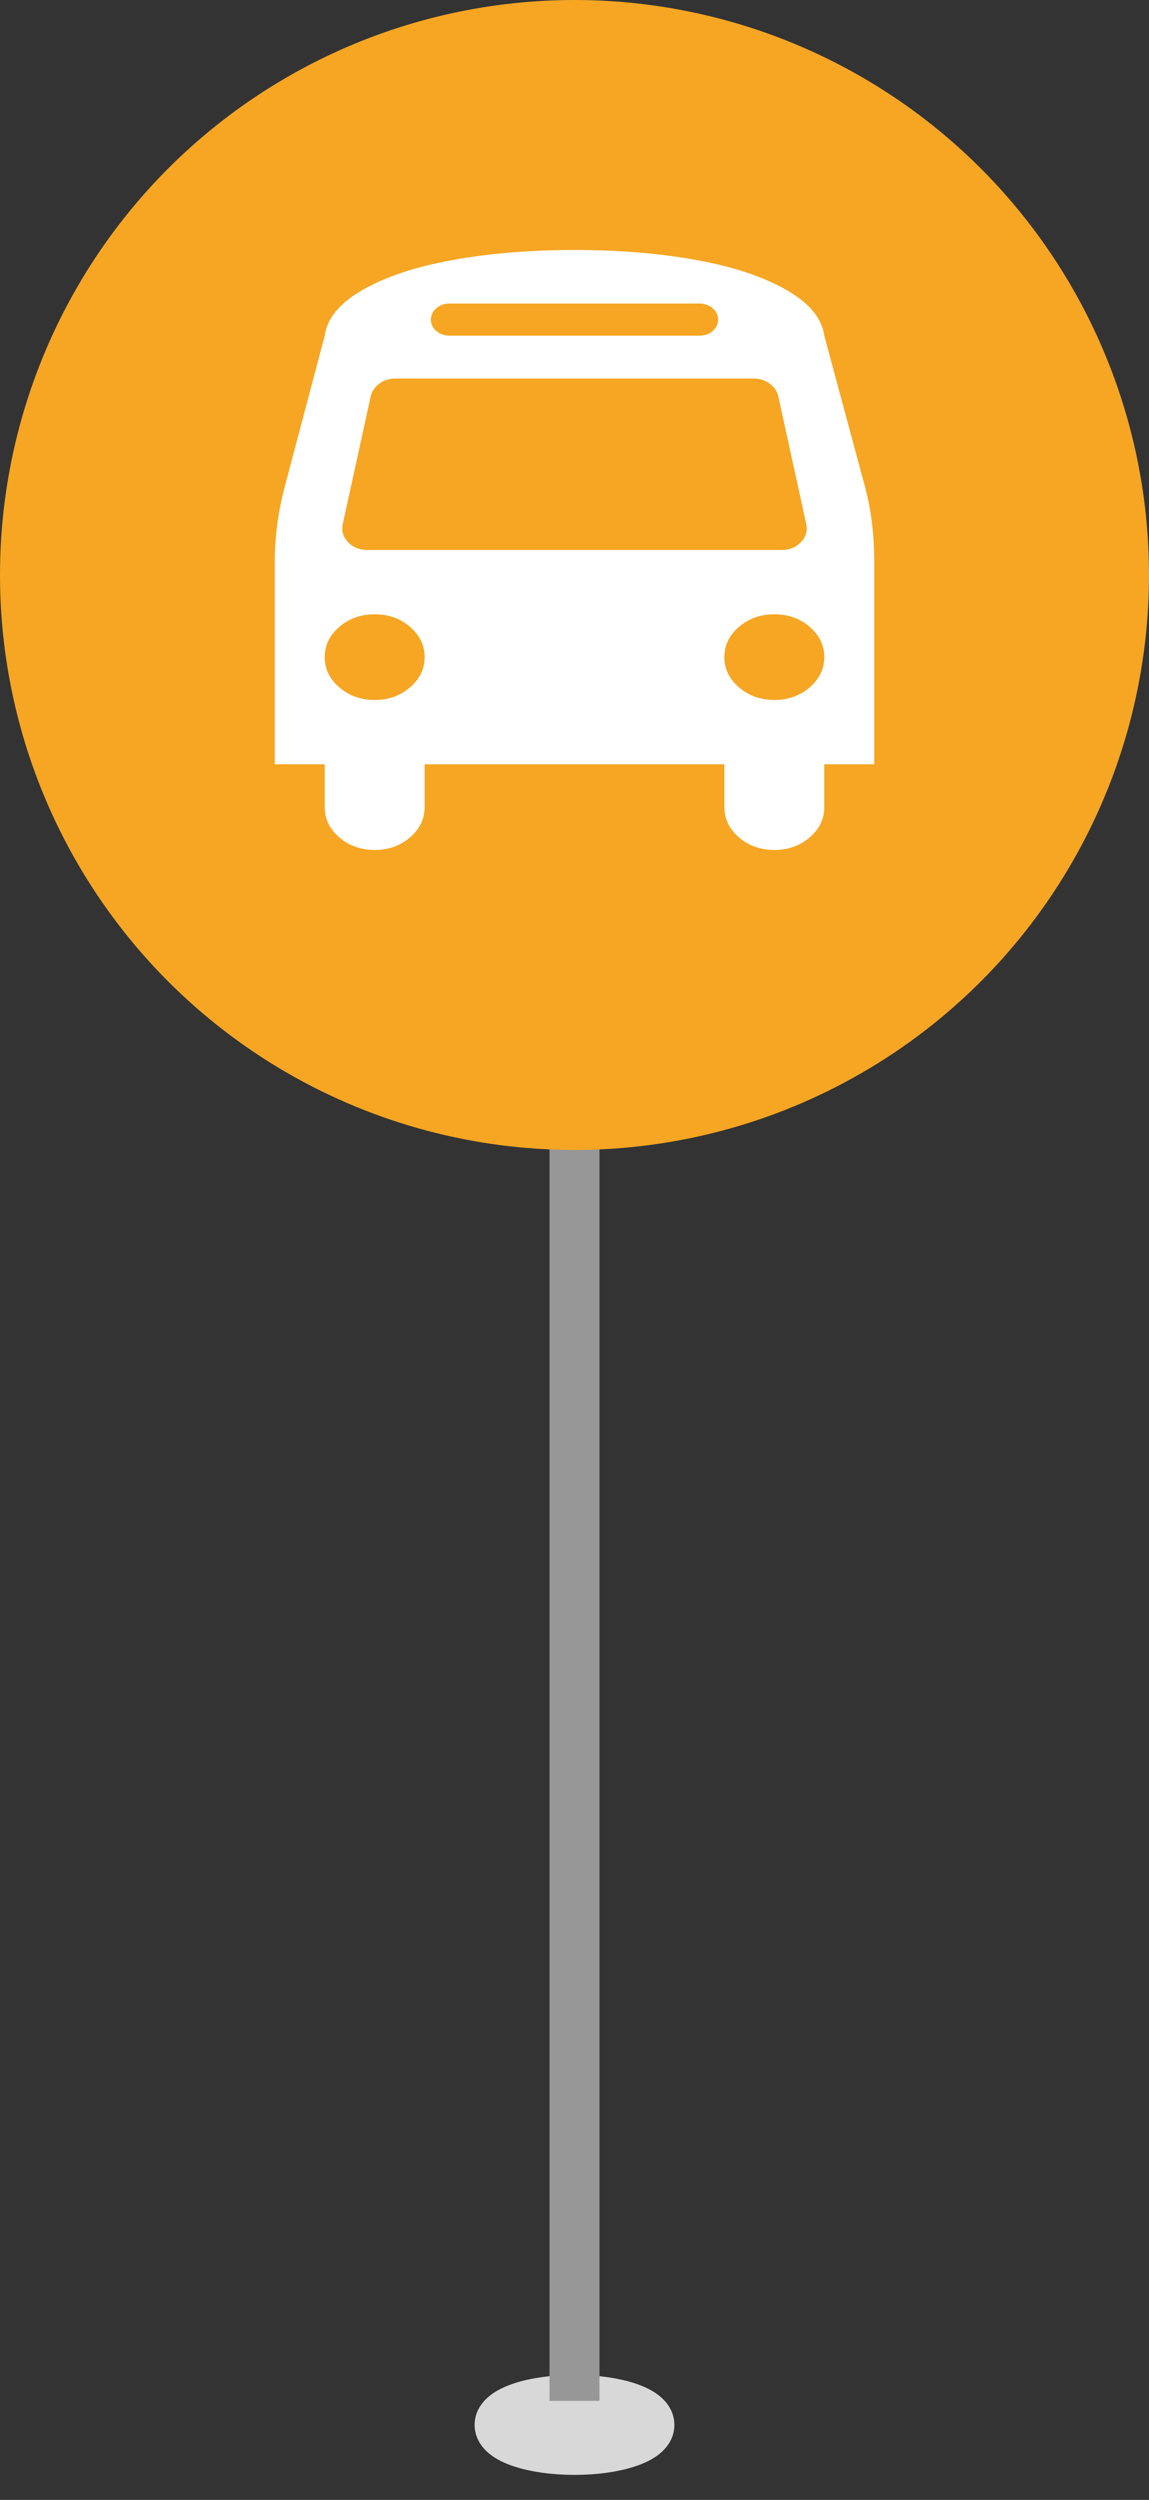 <?xml version="1.0" encoding="UTF-8" standalone="no"?>
<svg width="23px" height="50px" viewBox="0 0 23 50" version="1.1" xmlns="http://www.w3.org/2000/svg" xmlns:xlink="http://www.w3.org/1999/xlink">
    <rect x="0" y="0" width="23" height="50" fill="#333333" stroke="none"/>
    <!-- Generator: Sketch 3.7.1 (28215) - http://www.bohemiancoding.com/sketch -->
    <title>bus-edit</title>
    <desc>Created with Sketch.</desc>
    <defs></defs>
    <g id="Page-1" stroke="none" stroke-width="1" fill="none" fill-rule="evenodd">
        <g id="bus-icon" transform="translate(-8, -266)">
            <g id="bus-edit" transform="translate(8, 266)">
                <ellipse id="Oval-2" stroke="#D8D8D8" fill="#D8D8D8" cx="11.5" cy="48.5" rx="1.5" ry="0.5"></ellipse>
                <path d="M11.5,21.5 L11.5,47.519" id="Line" stroke="#979797" stroke-linecap="square"></path>
                <circle id="Oval-1" fill="#F6A623" cx="11.5" cy="11.5" r="11.5"></circle>
                <path d="M8.5,13.143 C8.5,12.906 8.402,12.704 8.207,12.537 C8.012,12.369 7.776,12.286 7.5,12.286 C7.224,12.286 6.988,12.369 6.793,12.537 C6.598,12.704 6.5,12.906 6.5,13.143 C6.5,13.379 6.598,13.581 6.793,13.749 C6.988,13.916 7.224,14 7.5,14 C7.776,14 8.012,13.916 8.207,13.749 C8.402,13.581 8.5,13.379 8.5,13.143 L8.5,13.143 Z M16.5,13.143 C16.5,12.906 16.402,12.704 16.207,12.537 C16.012,12.369 15.776,12.286 15.5,12.286 C15.224,12.286 14.988,12.369 14.793,12.537 C14.598,12.704 14.5,12.906 14.5,13.143 C14.5,13.379 14.598,13.581 14.793,13.749 C14.988,13.916 15.224,14 15.5,14 C15.776,14 16.012,13.916 16.207,13.749 C16.402,13.581 16.5,13.379 16.5,13.143 L16.5,13.143 Z M16.141,10.491 L15.578,7.92 C15.552,7.817 15.493,7.733 15.402,7.669 C15.311,7.604 15.206,7.571 15.086,7.571 L7.914,7.571 C7.794,7.571 7.689,7.604 7.598,7.669 C7.507,7.733 7.448,7.817 7.422,7.92 L6.859,10.491 C6.833,10.625 6.87,10.743 6.969,10.846 C7.068,10.949 7.195,11 7.352,11 L15.648,11 C15.805,11 15.932,10.949 16.031,10.846 C16.13,10.743 16.167,10.625 16.141,10.491 L16.141,10.491 Z M14.375,6.393 C14.375,6.304 14.339,6.228 14.266,6.165 C14.193,6.103 14.104,6.071 14,6.071 L9,6.071 C8.896,6.071 8.807,6.103 8.734,6.165 C8.661,6.228 8.625,6.304 8.625,6.393 C8.625,6.482 8.661,6.558 8.734,6.621 C8.807,6.683 8.896,6.714 9,6.714 L14,6.714 C14.104,6.714 14.193,6.683 14.266,6.621 C14.339,6.558 14.375,6.482 14.375,6.393 L14.375,6.393 Z M17.5,11.248 L17.5,15.286 L16.5,15.286 L16.5,16.143 C16.5,16.379 16.402,16.581 16.207,16.749 C16.012,16.916 15.776,17 15.5,17 C15.224,17 14.988,16.916 14.793,16.749 C14.598,16.581 14.5,16.379 14.5,16.143 L14.5,15.286 L8.5,15.286 L8.5,16.143 C8.5,16.379 8.402,16.581 8.207,16.749 C8.012,16.916 7.776,17 7.5,17 C7.224,17 6.988,16.916 6.793,16.749 C6.598,16.581 6.5,16.379 6.5,16.143 L6.5,15.286 L5.5,15.286 L5.5,11.248 C5.5,10.748 5.565,10.25 5.695,9.754 L6.5,6.714 C6.547,6.366 6.801,6.06 7.262,5.797 C7.723,5.533 8.322,5.335 9.059,5.201 C9.796,5.067 10.609,5 11.5,5 C12.391,5 13.204,5.067 13.941,5.201 C14.678,5.335 15.277,5.533 15.738,5.797 C16.199,6.06 16.453,6.366 16.5,6.714 L17.32,9.754 C17.44,10.21 17.5,10.708 17.5,11.248 L17.5,11.248 Z" id="Shape" fill="#FFFFFF"></path>
            </g>
        </g>
    </g>
</svg>